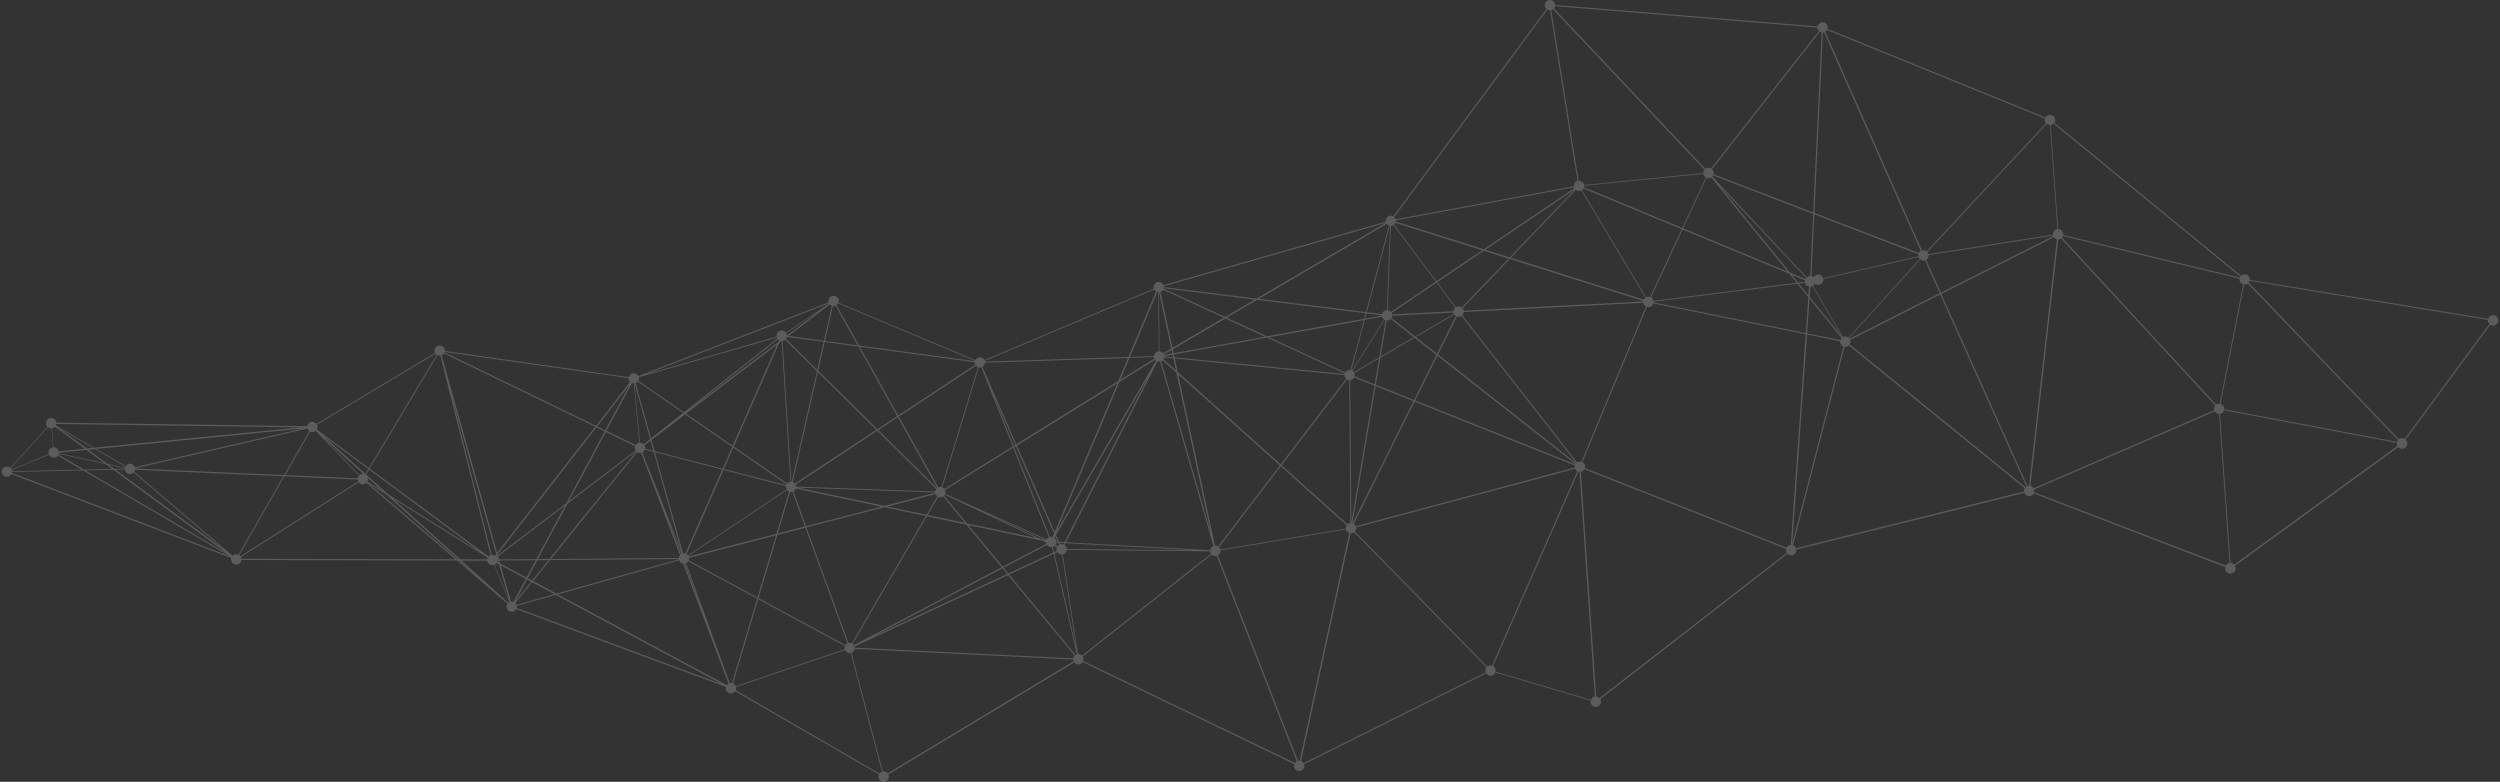 <svg width="1439" height="450" viewBox="0 0 1439 450" fill="none" xmlns="http://www.w3.org/2000/svg">
<rect x="0" y="0" width="1439" height="450" fill="#333333" stroke="none"/>
<path opacity="0.8" d="M3.347 268.616C4.278 268.392 5.172 268.69 5.879 269.248L27.369 245.664C26.997 245.292 26.699 244.846 26.55 244.288C26.177 242.688 27.183 241.051 28.822 240.679C30.423 240.307 32.062 241.312 32.434 242.948C32.472 243.06 32.434 243.172 32.434 243.283L176.794 245.329C176.98 244.139 177.837 243.097 179.066 242.837C180.295 242.576 181.487 243.06 182.157 243.99L250.389 203.146C250.315 202.96 250.166 202.774 250.128 202.551C249.756 200.951 250.761 199.314 252.4 198.942C254.039 198.57 255.64 199.575 256.013 201.211C256.087 201.472 256.05 201.732 256.05 201.993L361.936 217.095C362.197 216.054 363.016 215.161 364.134 214.901C365.512 214.603 366.815 215.273 367.411 216.463L476.91 174.056C476.91 174.019 476.873 173.982 476.873 173.982C476.5 172.382 477.506 170.746 479.144 170.374C480.746 170.002 482.385 171.006 482.757 172.643C482.869 173.201 482.794 173.721 482.645 174.205L561.417 207.275C561.827 206.531 562.498 205.936 563.354 205.75C564.695 205.452 565.999 206.122 566.632 207.238L664.1 166.17C664.1 166.096 664.026 166.058 664.026 165.984C663.653 164.385 664.659 162.748 666.298 162.376C667.75 162.041 669.128 162.822 669.687 164.161L797.622 127.595C797.398 126.07 798.329 124.545 799.894 124.21C800.638 124.024 801.383 124.173 802.017 124.545L890.137 5.136C889.727 4.764 889.392 4.281 889.243 3.686C888.871 2.086 889.876 0.449 891.515 0.077C893.154 -0.295 894.755 0.71 895.128 2.347C895.165 2.533 895.128 2.681 895.128 2.867L1046.19 15.217C1046.41 14.139 1047.27 13.209 1048.43 12.911C1050.06 12.539 1051.67 13.543 1052.04 15.18C1052.15 15.664 1052.11 16.184 1051.96 16.631L1177.37 67.63C1177.78 66.924 1178.45 66.366 1179.3 66.142C1180.94 65.77 1182.54 66.775 1182.92 68.412C1183.1 69.23 1182.95 70.048 1182.51 70.681L1290.03 158.805C1290.4 158.433 1290.85 158.135 1291.37 158.023C1292.97 157.651 1294.61 158.656 1294.98 160.293C1295.06 160.553 1295.02 160.813 1295.02 161.074L1432.16 183.542C1432.45 182.537 1433.24 181.719 1434.32 181.459C1435.95 181.087 1437.56 182.091 1437.93 183.728C1438.3 185.365 1437.3 186.964 1435.66 187.336C1434.87 187.522 1434.09 187.373 1433.42 186.964L1384.59 253.141C1385.04 253.55 1385.41 254.034 1385.56 254.666C1385.93 256.303 1384.93 257.902 1383.29 258.274C1382.21 258.535 1381.13 258.125 1380.42 257.344L1286.38 325.716C1286.53 325.976 1286.68 326.199 1286.75 326.497C1287.13 328.134 1286.12 329.733 1284.48 330.105C1282.84 330.477 1281.24 329.473 1280.87 327.836C1280.76 327.352 1280.79 326.869 1280.91 326.422L1170.62 283.979C1170.22 284.723 1169.54 285.318 1168.65 285.541C1167.2 285.876 1165.75 285.057 1165.22 283.681L1033.94 316.304C1034.12 317.792 1033.19 319.243 1031.67 319.578C1030.62 319.801 1029.62 319.429 1028.91 318.722L921.124 402.382C921.273 402.643 921.422 402.903 921.497 403.238C921.869 404.838 920.864 406.474 919.225 406.846C917.586 407.218 915.985 406.214 915.612 404.577C915.5 404.131 915.538 403.684 915.612 403.275L860.677 387.057C860.341 387.949 859.596 388.693 858.591 388.917C857.325 389.214 856.058 388.656 855.425 387.615L750.619 439.842C750.656 439.953 750.731 440.065 750.768 440.177C751.141 441.776 750.135 443.413 748.496 443.785C746.895 444.157 745.256 443.152 744.884 441.516C744.735 440.958 744.846 440.4 745.033 439.879L623.243 381.068C622.834 381.7 622.2 382.184 621.381 382.37C620.189 382.63 619.035 382.184 618.327 381.291L511.324 445.794C511.398 445.98 511.51 446.128 511.584 446.314C511.957 447.951 510.951 449.551 509.312 449.923C507.711 450.295 506.072 449.29 505.7 447.653C505.551 446.984 505.662 446.352 505.923 445.756L423.166 397.881C422.756 398.439 422.16 398.886 421.416 399.072C419.814 399.444 418.175 398.439 417.803 396.803C417.691 396.319 417.728 395.873 417.84 395.426L297.168 350.565C296.758 351.309 296.088 351.941 295.194 352.127C293.593 352.499 291.954 351.495 291.581 349.858C291.395 349.002 291.581 348.147 292.066 347.477L263.052 322.628L138.954 322.331C138.805 323.558 137.948 324.6 136.682 324.897C135.08 325.269 133.442 324.265 133.069 322.628C132.957 322.145 132.994 321.698 133.106 321.215L6.624 272.856C6.214 273.6 5.544 274.195 4.687 274.381C3.086 274.753 1.447 273.749 1.075 272.112C0.702 270.587 1.708 268.988 3.347 268.616ZM1432.01 184.137L1294.87 161.632C1294.76 162.004 1294.57 162.376 1294.31 162.673L1380.8 252.769C1381.13 252.508 1381.5 252.322 1381.91 252.248C1382.69 252.062 1383.48 252.211 1384.15 252.62L1432.97 186.443C1432.53 186.034 1432.16 185.551 1432.01 184.918C1431.97 184.658 1432.01 184.397 1432.01 184.137ZM418.361 394.385C418.622 394.013 418.995 393.752 419.367 393.529L393.184 324.414C392.141 324.265 391.285 323.521 390.912 322.517L321.005 342.12L418.361 394.385ZM747.193 437.907C747.528 437.833 747.826 437.833 748.124 437.87L776.616 306.782C775.685 306.447 774.94 305.74 774.679 304.736L702.537 316.825C702.611 318.016 702.015 319.094 700.972 319.652L747.081 437.907C747.118 437.945 747.156 437.907 747.193 437.907ZM857.25 383.076C857.772 382.965 858.293 383.039 858.814 383.188L907.865 271.294C907.307 270.959 906.897 270.438 906.636 269.806L780.526 303.582C780.638 304.438 780.377 305.256 779.856 305.889L856.058 383.671C856.431 383.411 856.84 383.188 857.25 383.076ZM1380.31 253.29L1293.83 163.194C1293.49 163.455 1293.12 163.64 1292.71 163.752C1292.38 163.826 1292.04 163.826 1291.71 163.789L1278.15 232.495C1279.16 232.793 1280.01 233.574 1280.27 234.653C1280.35 234.951 1280.31 235.285 1280.31 235.583L1379.79 254.331C1379.86 253.959 1380.09 253.624 1380.31 253.29ZM1178.15 71.313L1109.39 145.078C1109.69 145.413 1109.95 145.822 1110.07 146.306L1181.72 135.035C1181.61 133.584 1182.54 132.245 1184 131.91C1184.07 131.91 1184.14 131.91 1184.22 131.91L1179.94 71.871C1179.27 71.908 1178.67 71.685 1178.15 71.313ZM892.893 5.806L908.647 104.048C910.063 103.974 911.404 104.866 911.739 106.317C911.739 106.354 911.739 106.392 911.739 106.466L980.38 99.621C980.38 98.877 980.604 98.245 981.051 97.687L893.899 5.36C893.638 5.546 893.265 5.694 892.893 5.806ZM803.469 126.814C803.506 127.074 803.544 127.334 803.506 127.558L854.084 143.479L906.226 108.289C906.152 108.14 906.077 107.954 906.003 107.805L803.469 126.814ZM255.603 203.443C255.268 203.927 254.784 204.299 254.225 204.522L286.181 318.164L342.606 245.627L255.603 203.443ZM178.023 248.156C177.502 247.784 177.129 247.301 176.943 246.668L77.798 269.546C77.798 269.583 77.798 269.62 77.798 269.694L163.535 273.451L178.023 248.156ZM77.798 270.401C77.724 270.848 77.538 271.257 77.277 271.629L133.926 319.913C134.298 319.541 134.745 319.206 135.304 319.094C135.974 318.946 136.644 319.057 137.203 319.318L163.088 274.121L77.798 270.401ZM76.904 272.001C76.532 272.373 76.085 272.707 75.526 272.819C73.925 273.191 72.286 272.187 71.914 270.55C71.876 270.438 71.914 270.29 71.914 270.178L66.401 270.29L129.27 316.602L76.904 272.001ZM71.876 269.732C71.876 269.657 71.839 269.546 71.876 269.471L62.453 267.425L65.768 269.88L71.876 269.732ZM206.887 273.526C207.26 273.228 207.632 272.968 208.117 272.856C208.489 272.782 208.861 272.782 209.234 272.819L185.733 251.616L206.887 273.526ZM211.692 275.051C211.692 275.088 211.729 275.088 211.729 275.125C211.878 275.832 211.767 276.539 211.431 277.134L219.7 282.305L211.692 275.051ZM206.627 273.823L181.673 247.97C181.301 248.268 180.928 248.528 180.444 248.64C179.774 248.789 179.14 248.677 178.545 248.417L164.168 273.489L205.845 275.311C205.919 274.753 206.217 274.233 206.627 273.823ZM33.887 260.878L60.033 266.533L49.753 258.981L33.887 260.544C33.85 260.655 33.887 260.767 33.887 260.878ZM33.85 259.762L48.822 258.274L31.615 245.627C31.205 246.036 30.759 246.408 30.125 246.52C30.014 246.557 29.939 246.52 29.865 246.52L30.796 257.493C32.211 257.456 33.515 258.349 33.85 259.762ZM49.865 258.163L53.552 257.791L33.812 246.334L49.865 258.163ZM50.796 258.87L61.671 266.905L71.988 269.136C72.025 268.95 72.1 268.802 72.174 268.653L54.669 258.498L50.796 258.87ZM72.361 268.244C72.77 267.648 73.403 267.165 74.148 266.979C75.675 266.644 77.128 267.5 77.612 268.95L174.41 246.631L55.377 258.386L72.361 268.244ZM210.314 272.745L211.99 269.955L185.658 250.463L210.314 272.745ZM210.724 273.117L223.536 284.648L276.907 317.941L212.437 270.29L210.724 273.117ZM486.631 371.322C486.929 370.875 487.338 370.578 487.822 370.354L463.614 303.768L447.449 307.935L436.611 344.278L486.631 371.322ZM774.642 304.252C774.605 303.545 774.754 302.876 775.126 302.318L737.211 268.355L701.643 314.965C702.015 315.337 702.351 315.784 702.5 316.342L774.642 304.252ZM906.45 269.099C906.413 268.69 906.413 268.318 906.524 267.946L814.233 231.156L779.26 301.499C779.744 301.834 780.117 302.318 780.34 302.913L906.45 269.099ZM1181.87 135.89C1181.84 135.779 1181.76 135.704 1181.72 135.593L1110.07 146.864C1110.14 147.98 1109.62 149.021 1108.69 149.579L1117.18 168.514L1181.87 135.89ZM801.197 129.976C801.011 130.013 800.825 129.976 800.601 130.013L798.702 178.557C799.447 178.632 800.117 179.004 800.601 179.562L826.449 162.115L802.091 129.566C801.83 129.715 801.532 129.901 801.197 129.976ZM736.727 267.909L678.141 215.421L699.371 314.147C700.004 314.11 700.6 314.221 701.121 314.519L736.727 267.909ZM837.175 181.05L814.94 193.995L827.157 203.592L837.995 181.794C837.66 181.645 837.361 181.384 837.175 181.05ZM836.952 180.603C836.84 180.417 836.728 180.231 836.691 180.008C836.691 179.971 836.691 179.934 836.691 179.896L801.346 181.719C801.309 182.203 801.197 182.649 800.974 183.058L814.531 193.697L836.952 180.603ZM800.452 183.579C800.08 183.951 799.633 184.286 799.037 184.397C798.739 184.472 798.478 184.435 798.218 184.435L794.679 205.192L813.786 194.069L800.452 183.579ZM779.744 216.649L791.29 221.261L793.823 206.308L779.521 214.64C779.633 214.826 779.744 215.012 779.782 215.235C779.893 215.682 779.856 216.165 779.744 216.649ZM779.484 217.318C779.074 218.025 778.404 218.62 777.547 218.806C777.435 218.844 777.286 218.806 777.175 218.806L777.845 300.532L791.179 221.968L779.484 217.318ZM779.335 214.157L793.935 205.638L797.547 184.323C797.361 184.249 797.138 184.211 796.951 184.1L778.59 213.45C778.888 213.673 779.111 213.896 779.335 214.157ZM842.576 178.855L945.892 173.535C945.892 173.424 945.855 173.349 945.892 173.238L869.057 149.021L841.905 177.404C842.203 177.776 842.464 178.185 842.576 178.669C842.576 178.706 842.539 178.78 842.576 178.855ZM840.304 182.277C839.745 182.426 839.187 182.314 838.665 182.128L827.753 204.076L907.344 266.607C907.344 266.607 907.344 266.607 907.381 266.57L841.235 181.868C840.9 182.017 840.639 182.203 840.304 182.277ZM906.822 267.128L827.38 204.745L814.568 230.524L906.785 267.276C906.785 267.239 906.822 267.165 906.822 267.128ZM826.784 204.299L814.196 194.441L794.568 205.861L791.923 221.522L813.898 230.264L826.784 204.299ZM791.812 222.229L778.441 301.127C778.478 301.165 778.553 301.165 778.59 301.202L813.562 230.896L791.812 222.229ZM776.914 301.09C777.026 301.053 777.174 301.09 777.286 301.09L776.616 218.881C776.169 218.844 775.722 218.732 775.312 218.509L737.695 267.797L775.647 301.797C776.02 301.462 776.43 301.202 776.914 301.09ZM774.828 218.025C774.418 217.616 774.083 217.17 773.934 216.574C773.897 216.351 773.934 216.128 773.934 215.905L676.205 206.345L677.881 214.157L737.211 267.314L774.828 218.025ZM677.136 214.529L669.203 207.424C668.979 207.61 668.681 207.796 668.383 207.907L697.062 307.116L677.136 214.529ZM670.208 205.006C670.208 205.043 670.208 205.117 670.208 205.154L675.236 205.638L674.901 204.15L670.208 205.006ZM670.208 205.75C670.134 206.159 669.948 206.531 669.724 206.828L676.875 213.227L675.385 206.233L670.208 205.75ZM661.828 215.198L607.824 307.935L609.537 311.878L612.815 312.064L661.828 215.198ZM448.529 197.38L422.347 257.047L453.148 278.287C453.558 277.841 454.079 277.432 454.712 277.283C454.787 277.283 454.861 277.283 454.936 277.283L449.907 196.338L448.529 197.38ZM370.949 256.266C371.098 256.526 371.247 256.786 371.322 257.084C371.396 257.493 371.396 257.865 371.359 258.237L376.089 259.465L374.45 253.625L370.949 256.266ZM394.525 318.611L415.717 270.29L376.946 260.246L393.184 318.499C393.668 318.425 394.115 318.499 394.525 318.611ZM452.738 278.808L422.086 257.642L416.686 269.955L452.589 279.217C452.626 279.106 452.664 278.957 452.738 278.808ZM452.775 281.672C452.626 281.449 452.515 281.189 452.44 280.928C452.366 280.519 452.366 280.147 452.403 279.775L416.462 270.476L395.233 318.871C395.531 319.057 395.829 319.318 396.052 319.578L452.775 281.672ZM376.275 260.097L371.173 258.758C370.912 259.465 370.465 260.023 369.795 260.357L371.806 265.714L391.992 316.565L376.275 260.097ZM376.797 259.651L415.978 269.769L421.49 257.233L394.376 238.522L375.009 253.215L376.797 259.651ZM421.714 256.638L447.338 198.31L394.897 238.113L421.714 256.638ZM509.089 291.195L538.326 283.644C538.326 283.57 538.326 283.495 538.326 283.458L459.144 280.668L509.089 291.195ZM602.312 310.911L564.769 294.06L598.96 310.204L602.312 310.911ZM606.856 309.534C607.414 309.943 607.861 310.501 608.01 311.245C608.047 311.431 608.01 311.617 608.01 311.803L608.792 311.841L607.377 308.604L606.856 309.534ZM609.053 312.399L608.048 312.361C607.973 312.808 607.824 313.18 607.601 313.552L608.755 314.37C608.979 314.073 609.276 313.849 609.612 313.626L609.053 312.399ZM608.494 314.742C608.532 314.705 608.532 314.631 608.569 314.593L607.414 313.775C607.34 313.887 607.228 313.998 607.116 314.11L608.494 314.742ZM602.126 311.692L601.977 311.655L602.126 311.729C602.126 311.692 602.126 311.692 602.126 311.692ZM596.8 309.757L543.875 284.797C543.764 284.983 543.577 285.169 543.428 285.355L556.576 301.276L596.8 309.757ZM542.907 285.764C542.609 285.95 542.311 286.099 541.976 286.211C541.305 286.359 540.672 286.248 540.076 285.987L533.968 296.478L555.496 301.016L542.907 285.764ZM539.518 285.69C539.071 285.355 538.736 284.909 538.512 284.388L510.765 291.567L533.335 296.329L539.518 285.69ZM543.95 282.044C544.024 282.23 544.136 282.379 544.21 282.602C544.359 283.198 544.248 283.756 544.061 284.276L602.498 310.464C602.759 309.943 603.206 309.571 603.727 309.274L583.205 257.679L543.95 282.044ZM609.798 312.473L610.208 313.403C610.282 313.366 610.357 313.329 610.431 313.291C611.027 313.143 611.586 313.254 612.144 313.44L612.591 312.585L609.798 312.473ZM608.308 315.189L606.669 314.407C606.446 314.556 606.222 314.631 605.999 314.705L606.707 317.83L608.271 317.123C608.234 317.048 608.196 316.974 608.159 316.9C608.01 316.304 608.122 315.746 608.308 315.189ZM602.163 312.287L599.854 311.208L557.358 302.206L577.209 326.237L602.349 312.994C602.312 312.845 602.2 312.771 602.163 312.622C602.126 312.473 602.163 312.399 602.163 312.287ZM507.413 291.642L458.176 281.226C457.915 281.97 457.394 282.565 456.686 282.9L463.949 302.876L507.413 291.642ZM456.09 283.123C456.053 283.123 456.053 283.16 456.016 283.16C455.606 283.272 455.196 283.272 454.787 283.198L447.673 307.079L463.316 303.025L456.09 283.123ZM454.191 282.937C453.744 282.751 453.334 282.491 452.999 282.082L396.238 319.987C396.313 320.099 396.35 320.21 396.387 320.322L446.928 307.265L454.191 282.937ZM370.502 255.708L370.689 255.559L374.227 252.769L365.288 220.704L365.251 220.704L368.305 254.852C369.162 254.778 369.944 255.112 370.502 255.708ZM564.695 211.515C564.248 211.627 563.801 211.59 563.391 211.515L542.386 280.556C542.87 280.742 543.279 281.003 543.615 281.412L582.982 257.01L564.881 211.441C564.769 211.478 564.732 211.515 564.695 211.515ZM669.985 204.038C670.022 204.15 670.06 204.224 670.097 204.299L674.752 203.443L674.305 201.472L669.985 204.038ZM801.011 180.157C801.123 180.38 801.272 180.566 801.309 180.826C801.309 180.864 801.309 180.938 801.309 180.975L836.654 179.152C836.691 178.371 837.064 177.627 837.659 177.106L826.896 162.673L801.011 180.157ZM869.615 148.389L946.153 172.494C946.376 172.047 946.637 171.601 947.084 171.303L910.137 109.591C909.951 109.702 909.765 109.814 909.541 109.851C908.61 110.074 907.716 109.777 907.046 109.256L869.615 148.389ZM910.584 109.405L947.531 171.117C947.717 171.006 947.903 170.894 948.126 170.82C948.722 170.671 949.281 170.783 949.802 170.969L967.978 131.873L911.403 108.437C911.217 108.809 910.919 109.144 910.584 109.405ZM983.993 102.486C983.397 102.634 982.838 102.523 982.317 102.337L968.797 131.426L1028.98 156.387L984.924 102.076C984.663 102.262 984.365 102.411 983.993 102.486ZM1030.32 156.908L1039.3 160.627C1039.38 160.479 1039.49 160.367 1039.6 160.255C1039.64 160.218 1039.67 160.144 1039.67 160.107L989.021 106.02L1030.32 156.908ZM1043.21 164.756C1042.99 164.868 1042.8 164.98 1042.58 165.054C1042.43 165.091 1042.24 165.054 1042.09 165.054L1041.68 170.894L1060.23 193.772L1043.21 164.756ZM1041.27 165.054C1040.16 164.831 1039.23 163.975 1038.93 162.785C1038.93 162.785 1038.93 162.785 1038.93 162.748L1035.39 163.194L1040.9 169.964L1041.27 165.054ZM1038.93 162.19C1038.93 161.892 1038.93 161.595 1039 161.334L1031.29 158.135L1034.98 162.673L1038.93 162.19ZM1105 149.059C1104.7 148.724 1104.48 148.352 1104.33 147.943L1049.51 160.59C1049.73 162.115 1048.76 163.603 1047.23 163.938C1046.3 164.161 1045.41 163.864 1044.7 163.343C1044.63 163.454 1044.55 163.529 1044.44 163.641C1044.22 164.012 1043.92 164.347 1043.55 164.608L1060.83 194.069C1061.05 193.958 1061.24 193.846 1061.46 193.772C1062.39 193.548 1063.25 193.809 1063.96 194.367L1105 149.059ZM1034.2 162.785L1029.99 157.577L968.499 132.096L950.324 171.192C951.032 171.601 951.553 172.271 951.777 173.126C951.777 173.126 951.777 173.126 951.777 173.163L1034.2 162.785ZM698.477 314.37L667.788 208.13C667.266 208.205 666.745 208.13 666.26 207.982L613.597 312.138L696.689 316.676C696.801 315.635 697.509 314.779 698.477 314.37ZM556.278 301.983L533.521 297.184L490.802 370.615C491.063 370.801 491.323 371.061 491.51 371.322L576.539 326.534L556.278 301.983ZM488.418 370.057C489.089 369.908 489.722 370.02 490.318 370.28L532.925 296.998L509.089 291.939L464.172 303.545L488.344 370.02C488.381 370.094 488.381 370.094 488.418 370.057ZM392.365 318.797L382.272 293.427L391.955 318.983C392.104 318.908 392.253 318.871 392.365 318.797ZM365.847 259.316C365.698 259.056 365.512 258.758 365.437 258.46C365.288 257.902 365.4 257.344 365.586 256.824L348.714 248.64L327.373 288.554L365.847 259.316ZM365.884 220.48L374.748 252.323L393.221 237.703L367.039 219.625C366.741 220.034 366.331 220.294 365.884 220.48ZM447.934 196.934L448.455 195.78C448.232 195.632 448.045 195.446 447.859 195.26L394.376 237.592L447.934 196.934ZM453.073 193.92L452.738 194.181C452.626 194.478 452.477 194.739 452.291 194.999L470.392 212.855L474.079 196.748L453.073 193.92ZM451.844 195.52C451.509 195.78 451.099 196.004 450.652 196.115C450.578 196.152 450.503 196.115 450.429 196.115L455.457 277.283C455.531 277.283 455.643 277.283 455.718 277.283L470.243 213.673L451.844 195.52ZM456.314 277.432C456.835 277.618 457.282 277.878 457.617 278.287L504.433 247.412L470.727 214.157L456.314 277.432ZM457.99 278.92C458.101 279.143 458.213 279.329 458.287 279.552C458.325 279.738 458.287 279.887 458.287 280.073L538.289 282.9C538.363 282.342 538.587 281.858 538.922 281.449L504.955 247.933L457.99 278.92ZM539.406 280.966C539.443 280.928 539.481 280.891 539.518 280.854L516.799 240.159L505.551 247.561L539.406 280.966ZM540.151 280.556C540.3 280.482 540.449 280.408 540.598 280.37C541.045 280.259 541.492 280.296 541.901 280.37L562.944 211.329C562.497 211.143 562.088 210.883 561.79 210.511L517.395 239.787L540.151 280.556ZM583.466 256.675L584.435 256.08L571.287 226.023L583.466 256.675ZM583.764 257.382L604.286 309.051C604.323 309.051 604.36 309.014 604.398 309.014C604.882 308.902 605.403 308.939 605.85 309.088L606.707 307.079L584.732 256.824L583.764 257.382ZM607.079 306.224L643.206 220.555L585.328 256.452L607.079 306.224ZM607.675 306.782L665.478 207.535C665.292 207.386 665.106 207.238 664.957 207.052L644.361 219.811L607.675 306.782ZM669.613 203.332L674.156 200.691L667.154 168.179C667.154 168.179 667.154 168.179 667.117 168.179L667.378 202.253C668.309 202.253 669.091 202.662 669.613 203.332ZM675.05 201.063L675.534 203.332L728.198 193.846L705.367 183.319L675.05 201.063ZM675.683 204.001L676.056 205.712L773.934 215.273C773.972 215.161 774.009 215.049 774.046 214.938L729.278 194.292L675.683 204.001ZM774.307 214.343C774.716 213.673 775.387 213.152 776.206 212.966C776.616 212.855 776.988 212.855 777.361 212.929L784.996 184.286L730.433 194.144L774.307 214.343ZM777.882 213.115C778.031 213.152 778.143 213.189 778.255 213.264L796.616 183.914C796.095 183.542 795.722 183.021 795.499 182.352L785.555 184.137L777.882 213.115ZM795.424 181.682C795.424 181.608 795.424 181.57 795.424 181.496L786.597 180.417L785.778 183.43L795.424 181.682ZM795.499 180.789C795.759 179.71 796.579 178.855 797.696 178.557C797.882 178.52 798.069 178.557 798.255 178.557L800.154 130.013C800.08 130.013 800.043 130.013 799.968 130.013L786.746 179.71L795.499 180.789ZM827.268 162.413L838.032 176.809C838.293 176.623 838.591 176.474 838.926 176.4C839.857 176.177 840.751 176.474 841.421 176.995L868.349 148.835L854.047 144.334L827.268 162.413ZM868.982 148.203L906.524 108.958L854.904 143.776L868.982 148.203ZM911.701 107.768L968.35 131.24L981.87 102.151C981.162 101.742 980.641 101.072 980.417 100.254C980.417 100.217 980.417 100.179 980.417 100.105L911.776 106.912C911.776 107.21 911.776 107.47 911.701 107.768ZM985.557 101.518L1040.05 159.735C1040.46 159.325 1040.9 158.991 1041.5 158.879C1041.65 158.842 1041.8 158.879 1041.95 158.879L1043.66 123.094L986.004 100.961C985.855 101.147 985.706 101.332 985.557 101.518ZM1042.65 158.842C1043.14 158.916 1043.58 159.177 1043.99 159.474C1044.4 158.805 1045.07 158.321 1045.89 158.098C1047.42 157.726 1048.91 158.656 1049.39 160.144L1104.22 147.496C1104.14 147.087 1104.18 146.715 1104.26 146.343L1044.33 123.354L1042.65 158.842ZM1108.02 149.877C1107.94 149.914 1107.91 149.951 1107.83 149.951C1106.9 150.175 1106.04 149.914 1105.34 149.356L1064.29 194.59C1064.4 194.702 1064.52 194.813 1064.63 194.962L1116.51 168.774L1108.02 149.877ZM1060.05 194.59L1041.57 171.861L1040.16 191.874L1059.3 195.743C1059.49 195.334 1059.71 194.925 1060.05 194.59ZM1040.87 170.969L1034.65 163.306L951.777 173.684C951.777 173.796 951.814 173.907 951.777 174.056L1039.41 191.763L1040.87 170.969ZM945.892 174.428C945.892 174.391 945.892 174.317 945.892 174.279L842.576 179.599C842.501 180.306 842.166 180.938 841.682 181.459L907.828 266.16C908.089 266.012 908.387 265.826 908.722 265.751C909.243 265.64 909.765 265.677 910.249 265.826L947.419 176.362C946.674 175.991 946.078 175.321 945.892 174.428ZM613.262 312.659L612.703 313.738C613.336 314.147 613.82 314.779 614.007 315.56C614.044 315.709 614.007 315.858 614.007 316.007L687.155 316.714L613.262 312.659ZM608.569 317.792L606.893 318.574L619.556 373.33L611.325 319.169C610.17 319.243 609.128 318.722 608.569 317.792ZM619.817 376.604L606.446 318.797L580.859 330.7L619.072 376.939C619.295 376.79 619.556 376.678 619.817 376.604ZM606.26 318.09L605.515 314.854C604.36 315.04 603.243 314.556 602.61 313.626L577.619 326.795L580.375 330.142L606.26 318.09ZM577.023 327.092L501.901 366.634L579.742 330.403L577.023 327.092ZM446.705 308.121L396.648 321.066C396.722 321.587 396.648 322.07 396.425 322.554L436.015 343.943L446.705 308.121ZM396.164 323.112C395.866 323.558 395.419 323.856 394.935 324.116L418.101 387.949L420.075 393.194C420.075 393.194 420.075 393.194 420.112 393.194C420.522 393.083 420.931 393.083 421.341 393.157L435.866 344.538L396.164 323.112ZM394.451 324.339C394.413 324.339 394.376 324.377 394.339 324.377C394.227 324.414 394.115 324.377 394.004 324.377L404.879 353.131L394.451 324.339ZM391.396 319.578L369.087 260.692C369.087 260.692 369.087 260.692 369.05 260.692C368.23 260.878 367.411 260.729 366.741 260.283L317.094 321.773L390.689 321.178C390.763 320.545 391.024 320.024 391.396 319.578ZM366.294 259.837C366.257 259.799 366.256 259.8 366.219 259.762L326.666 289.819L309.57 321.81L316.237 321.736L366.294 259.837ZM295.567 346.473L302.68 333.156L288.229 325.381L294.114 346.287C294.598 346.212 295.12 346.287 295.567 346.473ZM303.053 332.449L308.379 322.442L287.447 322.628L287.931 324.339L303.053 332.449ZM286.665 322.628L286.367 322.628C286.33 322.889 286.255 323.149 286.181 323.372L287 323.819L286.665 322.628ZM283.015 319.429C283.723 319.355 284.393 319.466 284.952 319.801L285.622 318.946L259.812 227.139L283.015 319.429ZM285.473 320.248C285.511 320.285 285.548 320.285 285.548 320.322L285.92 320.062L285.846 319.801L285.473 320.248ZM285.957 320.806C286.106 321.066 286.293 321.364 286.367 321.661C286.404 321.773 286.367 321.884 286.367 321.996L286.479 321.996L286.106 320.657L285.957 320.806ZM287.261 321.996L308.714 321.81L325.213 290.935L286.74 320.173L287.261 321.996ZM309.273 322.442L303.723 332.821L306.256 334.197L315.79 322.405L309.273 322.442ZM303.351 333.528L296.609 346.138L305.734 334.83L303.351 333.528ZM287.261 324.897L285.808 324.116C285.511 324.525 285.138 324.823 284.691 325.046L292.885 344.836L287.261 324.897ZM349.05 248.007L365.847 256.154C366.257 255.522 366.89 255.038 367.709 254.815C367.784 254.815 367.858 254.815 367.933 254.815L364.878 220.704C364.469 220.704 364.134 220.666 363.761 220.518L349.05 248.007ZM474.228 196.152L478.847 175.991C478.4 175.842 478.027 175.581 477.692 175.247L453.818 193.362L474.228 196.152ZM667.936 167.993L674.864 200.244L704.473 182.872L669.501 166.765C669.166 167.323 668.607 167.77 667.936 167.993ZM802.463 129.269L826.821 161.855L853.19 144.037L803.171 128.264C803.022 128.674 802.799 129.008 802.463 129.269ZM1167.27 279.701C1167.5 279.664 1167.68 279.701 1167.91 279.701L1183.92 137.787C1183.18 137.601 1182.54 137.192 1182.13 136.56L1117.44 169.183L1167.05 279.812C1167.16 279.775 1167.24 279.701 1167.27 279.701ZM281.265 320.322C281.563 319.987 281.935 319.764 282.382 319.578L253.48 204.745C252.884 204.82 252.326 204.708 251.804 204.485L212.772 269.694L281.265 320.322ZM286.442 319.02L286.591 319.541L325.958 289.633L348.081 248.268L343.314 245.962L286.442 319.02ZM348.379 247.673L362.458 221.373L343.724 245.441L348.379 247.673ZM367.746 217.17C367.895 217.876 367.746 218.583 367.411 219.178L393.706 237.331L447.449 194.813C447.338 194.664 447.3 194.478 447.226 194.292L367.746 217.17ZM452.924 193.139L472.18 178.52L452.552 191.688C452.701 191.949 452.85 192.209 452.924 192.507C452.962 192.73 452.924 192.953 452.924 193.139ZM480.485 176.139C480.15 176.214 479.778 176.214 479.442 176.177L474.861 196.264L493.67 198.793L480.932 175.953C480.783 175.991 480.634 176.102 480.485 176.139ZM474.712 196.859L470.951 213.413L505.067 247.04L516.463 239.526L494.079 199.463L474.712 196.859ZM517.022 239.154L561.38 209.916C561.268 209.693 561.157 209.507 561.082 209.246C561.008 208.986 561.045 208.763 561.045 208.502L494.899 199.575L517.022 239.154ZM565.477 211.143L584.956 255.745L643.653 219.364L649.24 206.084L566.93 208.8C566.892 209.767 566.371 210.66 565.477 211.143ZM644.845 218.62L664.547 206.382C664.473 206.196 664.361 206.047 664.287 205.824C664.249 205.712 664.287 205.638 664.287 205.526L650.134 206.01L644.845 218.62ZM664.287 204.968C664.361 203.666 665.255 202.551 666.559 202.253C666.707 202.216 666.856 202.253 667.005 202.253L666.745 168.179C666.521 168.179 666.335 168.142 666.149 168.104L650.394 205.452L664.287 204.968ZM669.724 166.133L705.181 182.463L722.313 172.419L669.799 165.91C669.799 166.021 669.761 166.058 669.724 166.133ZM706.038 182.872L729.315 193.586L785.182 183.505L786.039 180.306L723.58 172.568L706.038 182.872ZM786.225 179.636L799.484 129.827C798.962 129.641 798.478 129.343 798.143 128.897L724.585 172.01L786.225 179.636ZM986.228 100.291L1043.66 122.313L1048.57 18.677C1048.2 18.602 1047.83 18.454 1047.49 18.268L985.408 97.427C985.818 97.836 986.153 98.282 986.302 98.877C986.376 99.361 986.339 99.844 986.228 100.291ZM1049.73 18.64C1049.58 18.677 1049.43 18.64 1049.28 18.64L1044.37 122.573L1104.52 145.636C1104.78 145.153 1105.15 144.781 1105.6 144.483L1049.88 18.528C1049.88 18.602 1049.8 18.64 1049.73 18.64ZM1186.9 136.783L1275.58 232.867C1275.91 232.644 1276.25 232.458 1276.66 232.384C1276.99 232.31 1277.33 232.31 1277.67 232.347L1291.22 163.64C1290.22 163.343 1289.36 162.562 1289.1 161.483C1289.02 161.111 1289.02 160.739 1289.06 160.404L1187.42 135.853C1187.31 136.188 1187.16 136.523 1186.9 136.783ZM1275.1 233.388L1186.42 137.304C1186.12 137.527 1185.75 137.713 1185.34 137.787C1185.11 137.825 1184.93 137.787 1184.7 137.787L1168.69 279.701C1169.47 279.887 1170.14 280.408 1170.55 281.114L1274.5 236.141C1274.46 236.067 1274.43 235.992 1274.43 235.955C1274.2 235.025 1274.5 234.095 1275.1 233.388ZM1166.42 280.073L1116.81 169.481L1064.93 195.631C1064.96 195.743 1065.04 195.817 1065.07 195.966C1065.26 196.785 1065.11 197.603 1064.7 198.235L1165.93 280.445C1166.08 280.333 1166.23 280.184 1166.42 280.073ZM1059.23 197.343C1059.15 197.008 1059.19 196.71 1059.19 196.413L1040.12 192.544L1031.63 312.771L1061.09 199.426C1060.19 199.091 1059.45 198.347 1059.23 197.343ZM1030.29 313.738C1030.47 313.701 1030.62 313.738 1030.77 313.738L1039.34 192.395L951.627 174.651C951.329 175.619 950.547 176.437 949.504 176.697C948.983 176.809 948.462 176.735 947.978 176.586L910.808 266.049C911.553 266.458 912.111 267.128 912.335 267.983C912.446 268.467 912.409 268.95 912.26 269.434L1028.35 315.226C1028.76 314.519 1029.43 313.961 1030.29 313.738ZM696.652 317.346L614.044 316.528C613.932 317.755 613.038 318.834 611.772 319.169L620.487 376.492C621.381 376.418 622.238 376.753 622.834 377.385L697.099 318.685C696.913 318.388 696.764 318.09 696.689 317.755C696.652 317.606 696.652 317.495 696.652 317.346ZM618.588 377.385L580.226 330.998L491.882 372.103C491.919 372.177 491.957 372.251 491.994 372.326C492.031 372.475 491.994 372.623 491.994 372.809L617.694 378.947C617.843 378.352 618.178 377.831 618.588 377.385ZM486.37 371.88L436.425 344.873L421.937 393.38C422.645 393.678 423.166 394.199 423.501 394.943L486.184 373.702C486.184 373.702 486.184 373.665 486.146 373.665C485.997 373.07 486.109 372.437 486.37 371.88ZM390.763 321.959C390.763 321.884 390.763 321.847 390.763 321.773L316.647 322.368L306.889 334.458L320.297 341.674L390.763 321.959ZM306.33 335.127L296.609 347.142C296.907 347.44 297.094 347.775 297.243 348.147L319.142 342.009L306.33 335.127ZM293.257 346.547L284.393 325.121C284.282 325.158 284.207 325.232 284.095 325.269C282.494 325.641 280.855 324.637 280.483 323.037C280.445 322.926 280.483 322.814 280.483 322.74L265.696 322.703L292.587 346.956C292.773 346.808 292.997 346.696 293.257 346.547ZM280.445 321.959C280.482 321.624 280.594 321.289 280.743 320.992L225.808 286.731L264.84 321.922L280.445 321.959ZM205.845 276.018L163.721 274.158L137.687 319.578C137.948 319.764 138.171 319.95 138.358 320.173L206.143 277.134C206.031 276.911 205.882 276.725 205.845 276.465C205.845 276.316 205.882 276.167 205.845 276.018ZM65.247 270.401L49.157 270.773L130.536 318.462L65.247 270.401ZM64.614 269.918L60.778 267.091L33.738 261.25C33.701 261.399 33.664 261.511 33.589 261.622L48.338 270.29L64.614 269.918ZM33.291 262.217C32.882 262.775 32.323 263.222 31.578 263.371C30.2 263.705 28.859 262.961 28.226 261.734L6.773 270.587C6.81 270.699 6.885 270.773 6.922 270.885C6.959 270.996 6.922 271.108 6.922 271.257L47.072 270.327L33.291 262.217ZM222.046 284.388L211.99 278.101L263.164 321.922L263.685 321.922L222.046 284.388ZM6.661 270.252L28.114 261.399C28.077 261.287 28.003 261.213 27.965 261.101C27.593 259.502 28.598 257.865 30.237 257.493C30.349 257.456 30.423 257.493 30.535 257.493L29.604 246.52C28.859 246.557 28.189 246.334 27.667 245.887L6.177 269.471C6.363 269.732 6.55 269.955 6.661 270.252ZM32.137 244.883L54.26 257.716L172.958 245.999L32.434 244.027C32.397 244.325 32.286 244.622 32.137 244.883ZM182.343 247.226L212.325 269.397L251.32 204.262C251.059 204.076 250.836 203.89 250.65 203.629L182.418 244.474C182.53 244.66 182.641 244.846 182.679 245.069C182.865 245.813 182.716 246.594 182.343 247.226ZM255.864 202.811L343.053 245.106L362.681 219.848C362.271 219.476 361.973 218.992 361.824 218.434C361.75 218.174 361.787 217.914 361.787 217.653L255.901 202.588C255.938 202.625 255.901 202.737 255.864 202.811ZM447.04 193.772C446.742 192.209 447.71 190.647 449.312 190.275C450.503 190.015 451.695 190.461 452.366 191.391L477.133 174.8L477.245 174.689C477.208 174.651 477.208 174.614 477.208 174.577L371.322 215.607L447.04 193.772ZM481.528 175.656L494.526 198.905L561.119 207.87C561.119 207.796 561.157 207.758 561.194 207.721L482.422 174.614C482.198 174.986 481.938 175.358 481.528 175.656ZM566.967 208.168L649.538 205.452L665.404 167.807C664.957 167.546 664.585 167.137 664.324 166.654L566.855 207.721C566.892 207.796 566.93 207.833 566.93 207.907C566.967 207.982 566.93 208.093 566.967 208.168ZM669.873 165.24L723.319 171.861L797.771 128.227L669.873 164.757C669.911 164.905 669.873 165.054 669.873 165.24ZM803.357 126.219L905.854 107.21C905.742 105.796 906.636 104.457 908.014 104.085L892.26 5.843C891.701 5.88 891.142 5.769 890.658 5.508L802.538 124.917C802.948 125.289 803.208 125.698 803.357 126.219ZM894.383 4.802L981.535 97.129C981.87 96.906 982.242 96.72 982.652 96.608C983.471 96.422 984.291 96.571 984.924 96.98L1047.01 17.821C1046.6 17.412 1046.27 16.966 1046.12 16.37C1046.08 16.184 1046.12 16.036 1046.12 15.85L895.053 3.537C894.941 4.02 894.718 4.43 894.383 4.802ZM1050.59 18.268L1106.3 144.223C1106.38 144.186 1106.42 144.148 1106.49 144.148C1107.38 143.925 1108.28 144.186 1108.95 144.706L1177.7 70.941C1177.4 70.569 1177.11 70.16 1176.99 69.676C1176.88 69.193 1176.92 68.709 1177.07 68.225L1051.67 17.226C1051.44 17.635 1051.07 18.007 1050.59 18.268ZM1180.61 71.871C1180.53 71.908 1180.46 71.871 1180.38 71.871L1184.67 131.91C1186.01 131.91 1187.27 132.803 1187.57 134.179C1187.65 134.551 1187.65 134.923 1187.61 135.258L1289.25 159.809C1289.32 159.586 1289.36 159.363 1289.47 159.214L1181.95 71.09C1181.61 71.462 1181.17 71.759 1180.61 71.871ZM1379.64 254.926L1280.16 236.141C1279.86 237.145 1279.08 237.964 1278 238.224C1277.93 238.224 1277.89 238.224 1277.81 238.224L1283.89 324.042C1284.7 324.079 1285.45 324.414 1286.01 325.009L1380.05 256.638C1379.9 256.377 1379.75 256.154 1379.68 255.856C1379.6 255.559 1379.64 255.224 1379.64 254.926ZM1283.14 324.079C1283.21 324.079 1283.25 324.079 1283.33 324.079L1277.29 238.261C1276.25 238.224 1275.32 237.703 1274.8 236.773L1170.81 281.747C1170.85 281.821 1170.89 281.858 1170.89 281.933C1171 282.416 1170.96 282.9 1170.85 283.346L1281.17 325.641C1281.58 324.897 1282.25 324.302 1283.14 324.079ZM1165.41 281.003L1064.18 198.793C1063.81 199.165 1063.36 199.463 1062.8 199.575C1062.43 199.649 1062.06 199.649 1061.72 199.612L1032.04 313.887C1032.82 314.184 1033.42 314.779 1033.75 315.598L1165.04 282.937C1164.96 282.268 1165.08 281.598 1165.41 281.003ZM1028.09 315.895L911.999 270.104C911.59 270.848 910.919 271.443 910.063 271.629C910.025 271.629 909.988 271.629 909.951 271.629L918.741 400.969C919.486 401.006 920.156 401.304 920.677 401.825L1028.46 318.202C1028.31 317.941 1028.16 317.681 1028.09 317.383C1027.94 316.862 1027.98 316.379 1028.09 315.895ZM917.884 400.969C917.921 400.969 917.959 400.969 917.996 400.969L909.206 271.629C908.945 271.629 908.722 271.554 908.499 271.517L859.41 383.411C860.118 383.82 860.639 384.49 860.825 385.308C860.937 385.755 860.9 386.201 860.825 386.61L915.761 402.829C916.133 401.973 916.878 401.229 917.884 400.969ZM855.649 384.155L779.446 306.372C779.111 306.633 778.739 306.856 778.292 306.968C777.957 307.042 777.659 307.005 777.361 307.005L748.869 438.093C749.502 438.317 750.023 438.689 750.396 439.247L855.202 387.057C855.164 386.945 855.09 386.833 855.053 386.722C854.792 385.755 855.09 384.825 855.649 384.155ZM745.331 439.209C745.591 438.8 746.001 438.465 746.448 438.242L700.339 319.987C700.302 319.987 700.302 320.024 700.265 320.024C699.185 320.285 698.179 319.876 697.471 319.169L623.206 377.868C623.392 378.166 623.541 378.464 623.616 378.798C623.765 379.356 623.653 379.914 623.467 380.435L745.331 439.209ZM617.768 379.617L492.068 373.479C491.882 374.521 491.137 375.376 490.094 375.748L508.121 444.008C509.238 443.822 510.318 444.268 510.988 445.124L617.992 380.621C617.917 380.435 617.806 380.286 617.731 380.1C617.731 379.952 617.768 379.803 617.768 379.617ZM506.221 445.236C506.556 444.752 507.04 444.417 507.636 444.194L489.61 375.934C488.232 376.157 486.929 375.413 486.407 374.186L423.725 395.389C423.725 395.426 423.725 395.426 423.762 395.426C423.911 396.096 423.799 396.728 423.538 397.323L506.221 445.236ZM319.924 342.418L297.466 348.705C297.54 349.114 297.503 349.523 297.429 349.932L415.792 393.901L319.924 342.418ZM264.505 322.703L264.021 322.703L273.667 330.961L264.505 322.703ZM210.835 277.953C210.463 278.325 210.016 278.622 209.495 278.734C208.303 278.994 207.148 278.548 206.441 277.618L138.618 320.694C138.73 320.917 138.879 321.103 138.916 321.364C138.954 321.475 138.916 321.55 138.916 321.661L262.158 321.922L210.835 277.953ZM47.891 270.773L6.959 271.703C6.959 271.889 6.922 272.075 6.885 272.224L132.175 320.136L47.891 270.773Z" fill="white" fill-opacity="0.25"/>
</svg>
